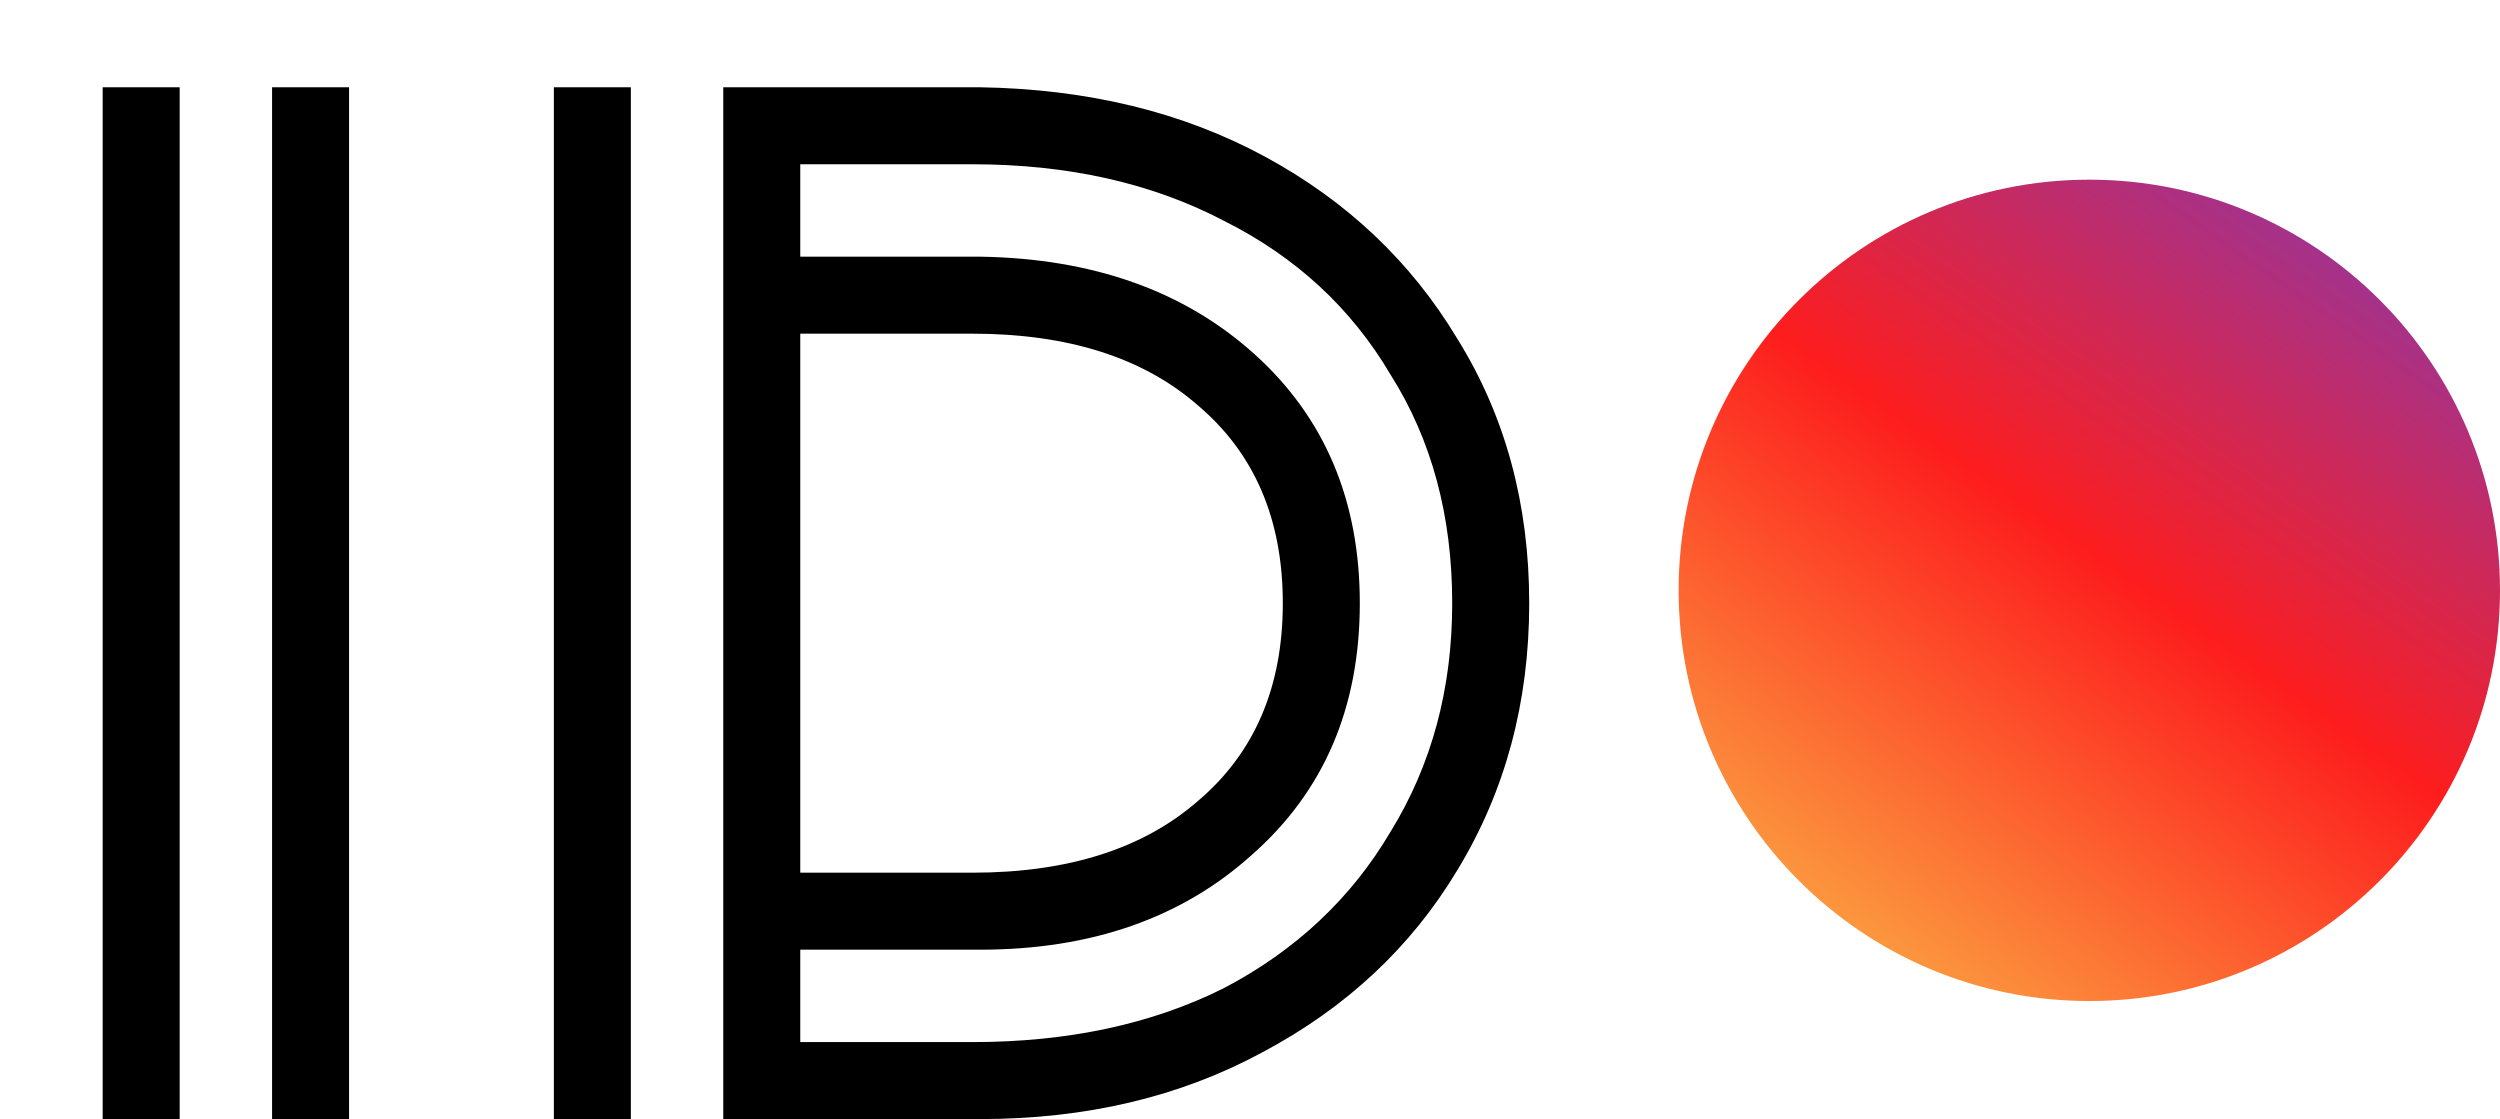 <svg width="487" height="218" viewBox="0 0 487 218" fill="none" xmlns="http://www.w3.org/2000/svg">
<path d="M487 115C487 159.183 451.183 195 407 195C362.817 195 327 159.183 327 115C327 70.817 362.817 35 407 35C451.183 35 487 70.817 487 115Z" fill="url(#paint0_linear_1052_21)"/>
<path d="M53 218V17H68V218H53ZM20 218V17H35V218H20ZM140.891 218V17H190.891C211.891 17.333 230.391 21.833 246.391 30.5C262.391 39.167 274.891 51 283.891 66C293.224 81 297.891 98.167 297.891 117.5C297.891 136.833 293.224 154.167 283.891 169.5C274.891 184.5 262.224 196.333 245.891 205C229.891 213.667 211.557 218 190.891 218H140.891ZM107.891 218V17H122.891V218H107.891ZM189.391 32H155.891V50H190.891C212.891 50.333 230.724 56.667 244.391 69C258.057 81.333 264.891 97.5 264.891 117.5C264.891 137.833 257.891 154.167 243.891 166.5C230.224 178.833 212.557 185 190.891 185H155.891V203H189.391C208.057 203 224.391 199.5 238.391 192.5C252.391 185.167 263.224 175 270.891 162C278.891 149 282.891 134.167 282.891 117.5C282.891 100.5 278.891 85.667 270.891 73C263.224 60 252.391 50 238.391 43C224.391 35.667 208.057 32 189.391 32ZM189.391 65H155.891V170H189.391C208.057 170 222.724 165.333 233.391 156C244.391 146.667 249.891 133.833 249.891 117.5C249.891 101.167 244.391 88.333 233.391 79C222.724 69.667 208.057 65 189.391 65Z" fill="black"/>
<defs>
<linearGradient id="paint0_linear_1052_21" x1="470.2" y1="-17.8" x2="321.4" y2="195" gradientUnits="userSpaceOnUse">
<stop offset="0.143" stop-color="#833AB4"/>
<stop offset="0.535" stop-color="#FD1D1D"/>
<stop offset="0.937" stop-color="#FCB045"/>
</linearGradient>
</defs>
</svg>

